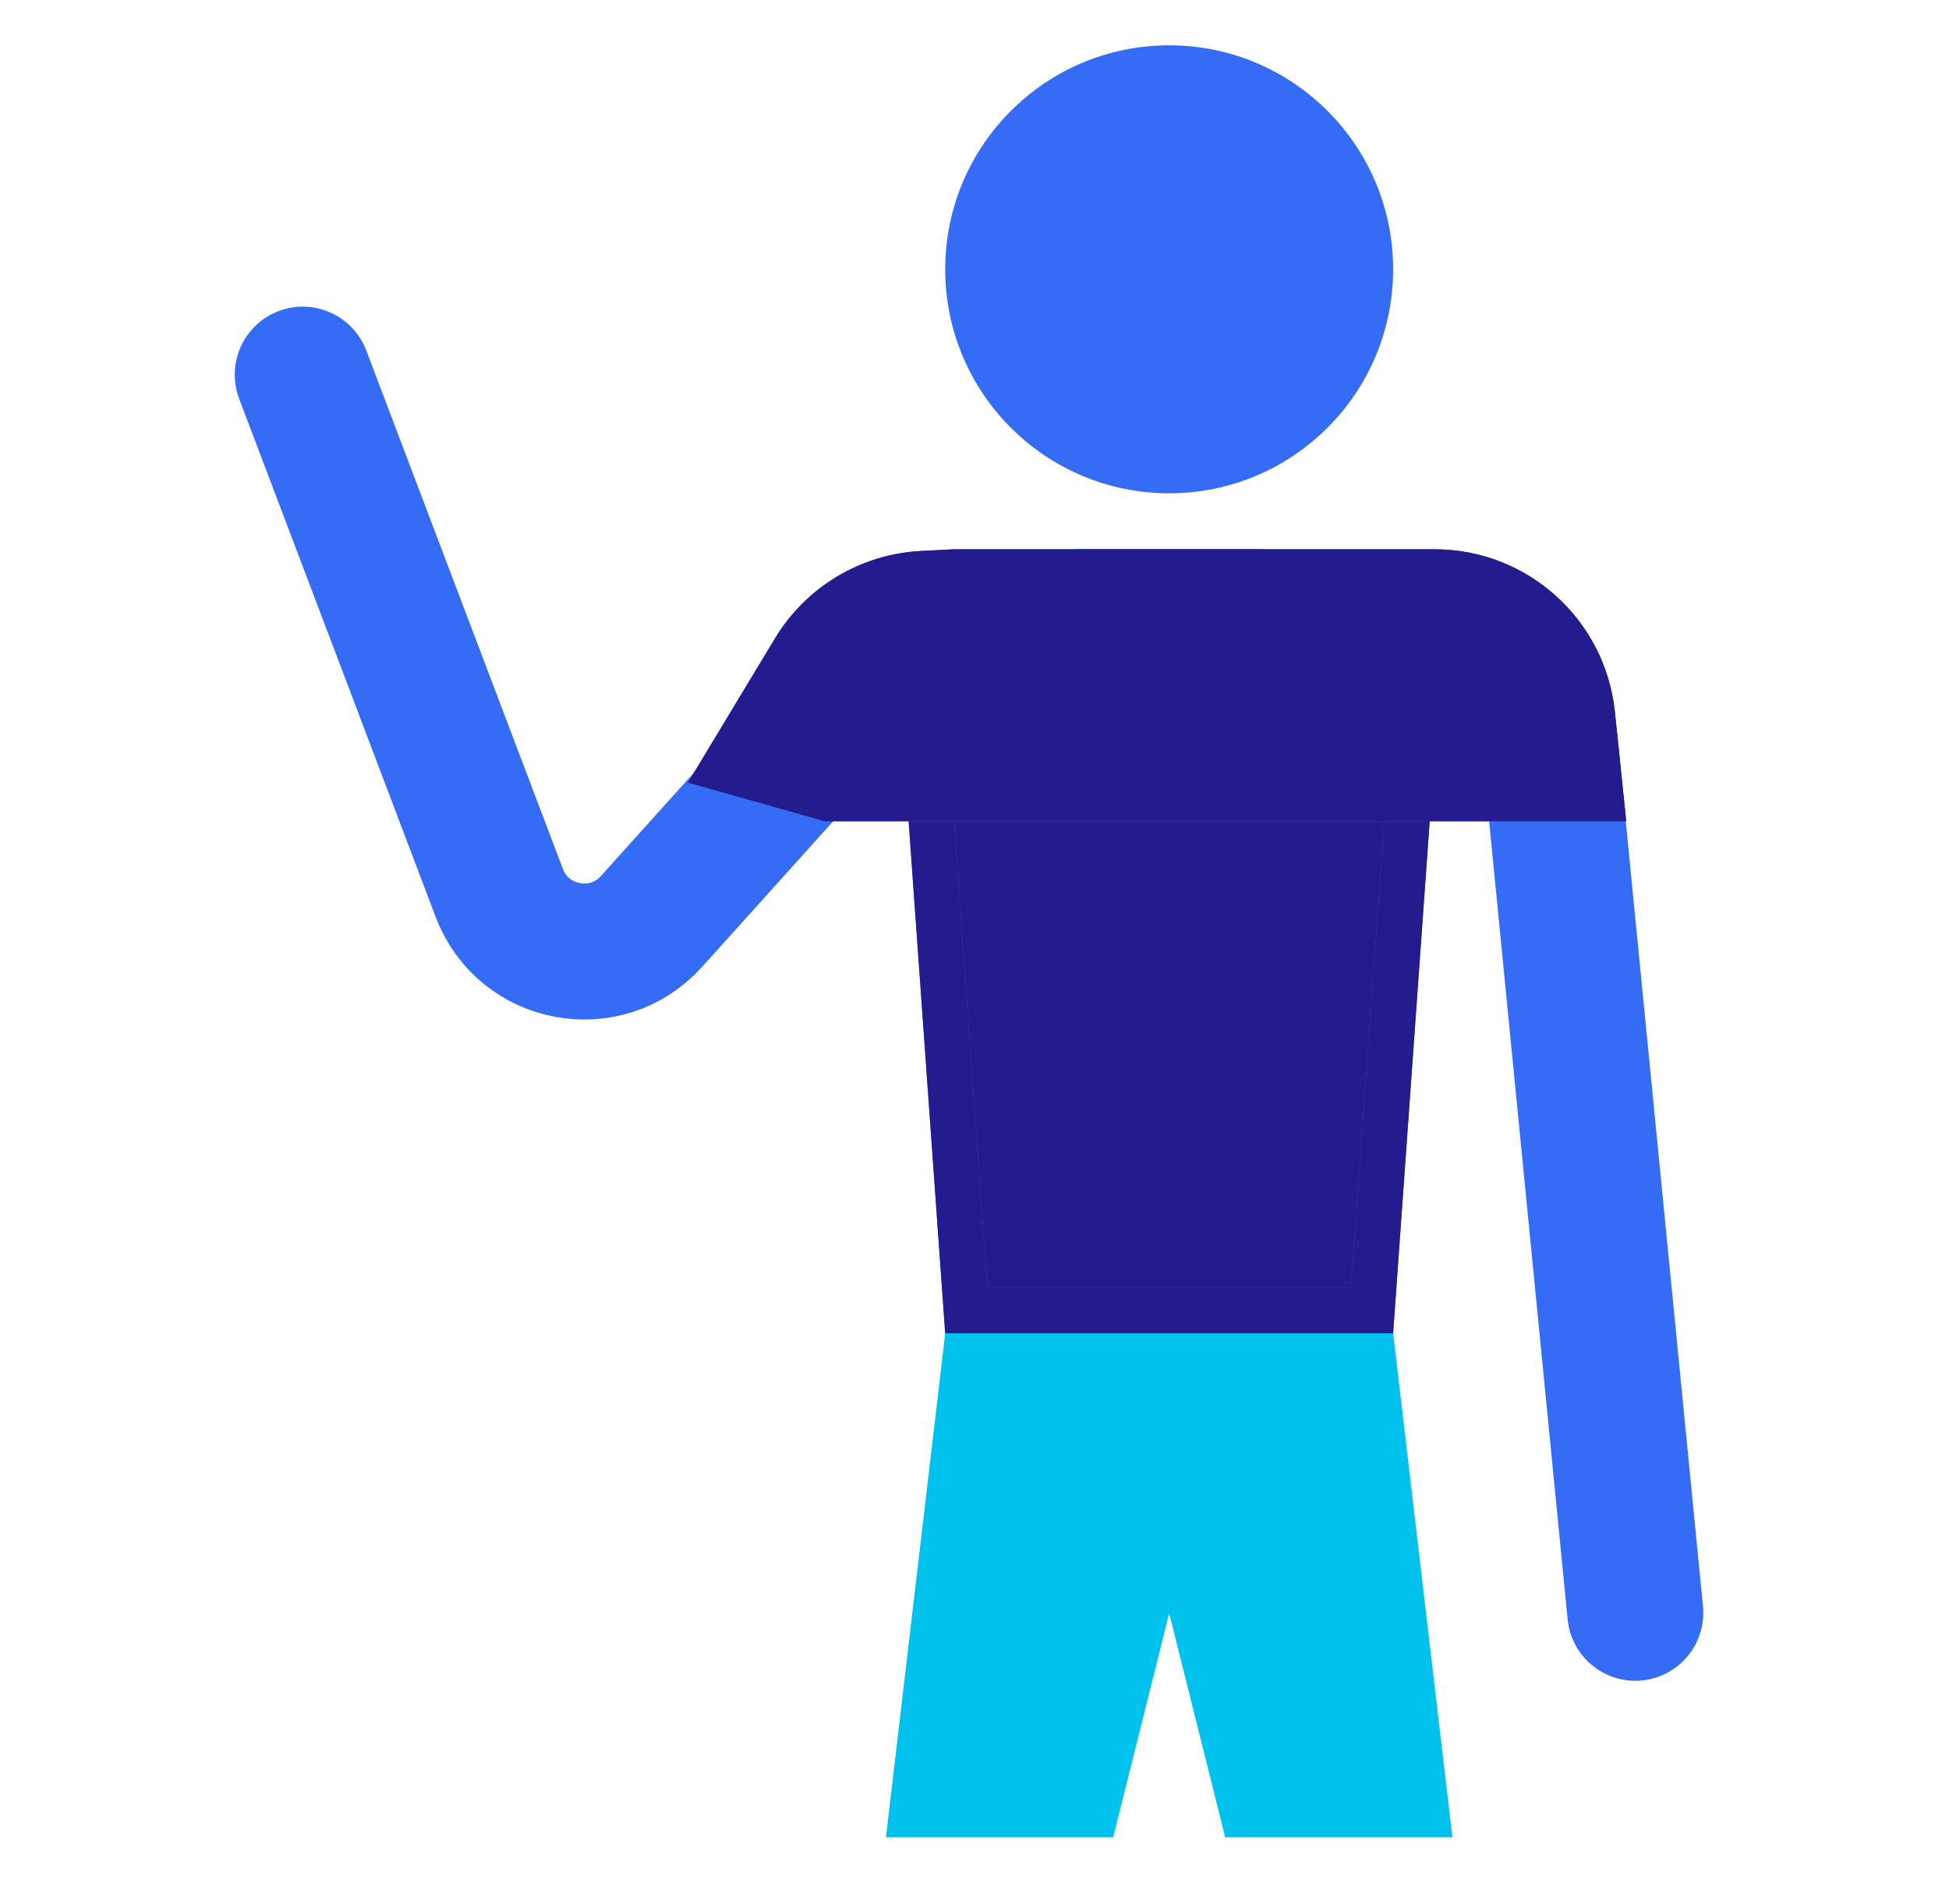 <svg width="43" height="42" viewBox="0 0 43 42" fill="none" xmlns="http://www.w3.org/2000/svg">
<path fill-rule="evenodd" clip-rule="evenodd" d="M27.03 40.53L25.795 35.589L24.559 40.53H19.546L20.854 29.412H30.736L32.044 40.53H27.03Z" fill="#00C1EC"/>
<path d="M23.914 12.617H27.675C29.706 12.617 31.311 14.341 31.166 16.367L30.27 28.911H21.319L20.423 16.367C20.278 14.341 21.883 12.617 23.914 12.617Z" fill="#3461D6"/>
<path d="M23.914 12.617H27.675C29.706 12.617 31.311 14.341 31.166 16.367L30.27 28.911H21.319L20.423 16.367C20.278 14.341 21.883 12.617 23.914 12.617Z" fill="#241B8F"/>
<path d="M23.914 12.617H27.675C29.706 12.617 31.311 14.341 31.166 16.367L30.27 28.911H21.319L20.423 16.367C20.278 14.341 21.883 12.617 23.914 12.617Z" stroke="#3461D6"/>
<path d="M23.914 12.617H27.675C29.706 12.617 31.311 14.341 31.166 16.367L30.27 28.911H21.319L20.423 16.367C20.278 14.341 21.883 12.617 23.914 12.617Z" stroke="#241B8F"/>
<path d="M18.93 15.265L14.373 20.328C13.371 21.441 11.547 21.099 11.016 19.7L6.679 8.265" stroke="#346BF7" stroke-width="3" stroke-linecap="round"/>
<path d="M34.179 16.264L36.079 35.578" stroke="#346BF7" stroke-width="3" stroke-linecap="round"/>
<path d="M17.099 14.082C17.785 12.946 18.99 12.223 20.316 12.155L21.04 12.117H26.821H31.65C33.699 12.117 35.417 13.666 35.629 15.705L35.879 18.117H26.821H18.196L15.178 17.265L17.099 14.082Z" fill="#3461D6"/>
<path d="M17.099 14.082C17.785 12.946 18.99 12.223 20.316 12.155L21.04 12.117H26.821H31.65C33.699 12.117 35.417 13.666 35.629 15.705L35.879 18.117H26.821H18.196L15.178 17.265L17.099 14.082Z" fill="#241B8F"/>
<circle cx="25.795" cy="5.941" r="4.941" fill="#346BF7"/>
</svg>
